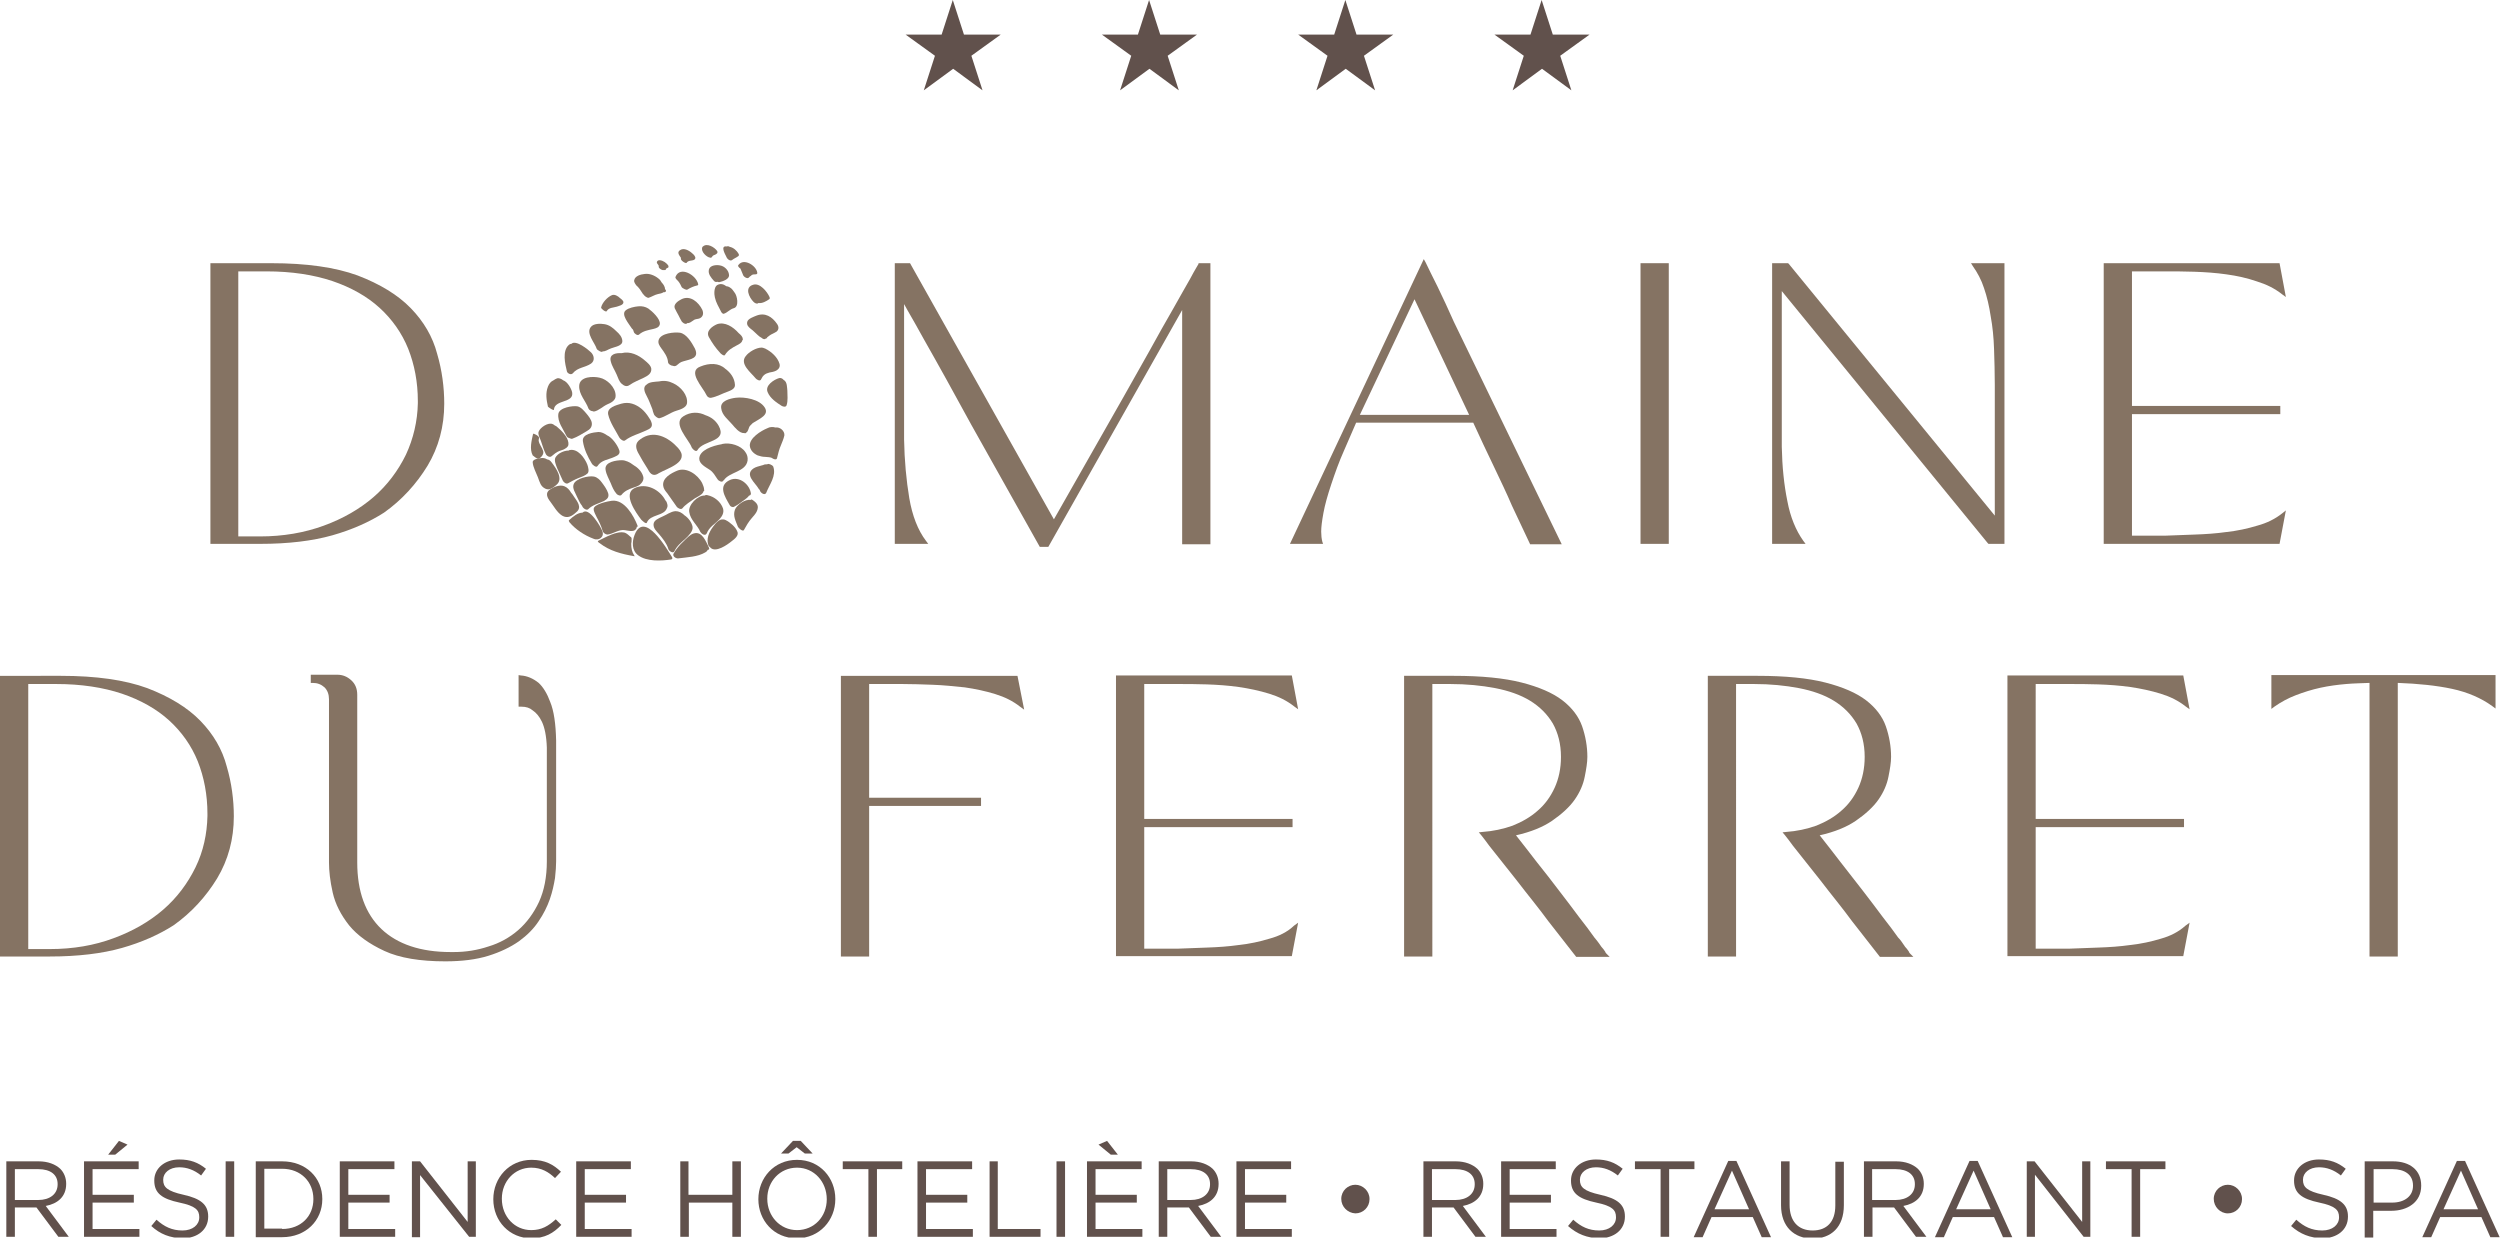 <svg xmlns="http://www.w3.org/2000/svg" xmlns:xlink="http://www.w3.org/1999/xlink" id="Calque_1" x="0px" y="0px" viewBox="0 0 672.5 332.9" style="enable-background:new 0 0 672.5 332.9;" xml:space="preserve"><style type="text/css">	.st0{fill:#61514C;}	.st1{fill:#857363;}</style><g>	<g>		<g>			<g>				<path class="st0" d="M269.2,9.3l-7.9,5.7l3,9.3l-7.9-5.8l-7.9,5.8l3-9.3l-7.9-5.7h9.7l3-9.3l3,9.3H269.2z"></path>			</g>			<g>				<path class="st0" d="M322,9.3l-7.9,5.7l3,9.3l-7.9-5.8l-7.9,5.8l3-9.3l-7.9-5.7h9.7l3-9.3l3,9.3H322z"></path>			</g>			<g>				<path class="st0" d="M374.8,9.3l-7.9,5.7l3,9.3l-7.9-5.8l-7.9,5.8l3-9.3l-7.9-5.7h9.7l3-9.3l3,9.3H374.8z"></path>			</g>			<g>				<path class="st0" d="M427.6,9.3l-7.9,5.7l3,9.3l-7.9-5.8l-7.9,5.8l3-9.3l-7.9-5.7h9.7l3-9.3l3,9.3H427.6z"></path>			</g>		</g>		<g>			<path class="st1" d="M199.1,72.2c0,0,0.1,0,0.1,0.1c0.2,0.6,0.5,1.1,0.7,1.7c0.1,0.4,1.2,1.2,1.6,0.6c0.1-0.1,0.2-0.2,0.3-0.3    c0.1,0,0.1,0,0.2-0.1c0.1-0.1,0.1-0.1,0.2-0.2c0.3-0.2,0.7-0.2,1-0.2c0.3,0,0.6-0.1,0.5-0.5c-0.3-1.9-3.6-3.9-5-2.1    C198.3,71.5,198.8,72,199.1,72.2z"></path>			<path class="st1" d="M195.4,69.1c0.2,0.6,1.1,1.3,1.6,0.8c0.5-0.4,1.1-0.6,1.6-1c0.2-0.1,0.2-0.4,0.1-0.6    c-0.5-0.9-1.4-1.7-2.4-1.9c-0.3-0.2-0.6-0.2-0.8-0.1C193.7,66,195,68.3,195.4,69.1C195.4,69.1,195.4,69.1,195.4,69.1z"></path>			<path class="st1" d="M191,69.3c0.3,0.1,0.4,0,0.6-0.3c0.2-0.3,0.5-0.4,0.8-0.5c0.4-0.2,0.8-0.5,0.5-1c-0.7-1-2.7-2.2-3.8-1.2    c0,0-0.1,0-0.1,0.1c0,0,0,0,0,0c0,0,0,0-0.1,0.1c0,0,0,0.1,0,0.1C188.5,67.7,190.1,69.2,191,69.3z"></path>			<path class="st1" d="M190.7,72.5c-0.3,1.2,0.6,2.2,1.3,3c0.3,0.4,0.7,0.4,1,0.3c0.2,0.1,0.4,0.1,0.5,0.1c0.9-0.2,2.8-0.8,2.6-2    c-0.1-1.2-1.2-2.3-2.4-2.5C192.8,71.2,191,71.3,190.7,72.5z"></path>			<path class="st1" d="M194.7,84.4c1-0.3,1.6-1.2,2.7-1.5c1.5-0.4,0.9-3.4,0.2-4.2c-0.4-0.5-0.6-1-1.3-1.4    c-0.3-0.2-0.6-0.3-0.9-0.3c-0.8-0.6-1.6-0.8-2.5-0.3c-0.9,0.6-0.8,2.5-0.6,3.3c0.3,1.4,1,2.5,1.6,3.7    C194,84,194.4,84.5,194.7,84.4z"></path>			<path class="st1" d="M183.2,69.5C183.2,69.5,183.1,69.6,183.2,69.5c-0.3,0.5,1.3,1.5,1.5,1.2c0.4-0.7,1.4-0.5,2-0.8    c0.7-0.4,0.2-1.1-0.2-1.5c-0.7-0.7-2.1-1.7-3.2-1.3c-1.4,0.6-0.7,1.4-0.1,2.3C183.1,69.4,183.1,69.5,183.2,69.5z"></path>			<path class="st1" d="M202.6,76.6c-2.4,0.7-1.1,3.4,0.1,4.6c0.3,0.3,0.8,0.6,1.2,0.4c0.1,0,0.1-0.1,0.1-0.1c1,0.2,2.2-0.5,2.9-1    c0.2-0.1,0.2-0.3,0.1-0.6C206.4,78.5,204.4,76,202.6,76.6z"></path>			<path class="st1" d="M178.6,72.6c0.2,0.1,0.4,0.1,0.5-0.1c0.1-0.3,0.3-0.4,0.6-0.5c0.2-0.1,0.1-0.4,0.1-0.5    c-0.5-0.8-1.4-1.4-2.3-1.5c-0.4,0-0.7,0.1-0.8,0.5c-0.1,0.4,0.5,0.7,0.5,1.1C177,72.2,178.4,72.9,178.6,72.6z"></path>			<path class="st1" d="M183.3,77.1c0.1,0.3,0.5,0.5,0.9,0.7c0.3,0.1,0.5,0.2,0.7,0.1c0.8-0.5,1.7-0.9,2.6-1.1    c0.2,0,0.4-0.2,0.3-0.4c-0.5-2.4-4.9-5-6.1-1.9c-0.1,0.2,0.2,0.6,0.3,0.7C182.6,75.7,183,76.4,183.3,77.1z"></path>			<path class="st1" d="M172.9,79c0,0.1,0.1,0.2,0.2,0.2c0.2,0.4,1,1,1.4,0.9c0.9-0.3,1.6-0.8,2.5-1c0.5-0.1,1.1-0.2,1.5-0.5    c0.6,0.1,0.9-0.4,0.4-0.8c0-0.6-0.4-1.3-0.9-1.8c-0.2-0.4-0.5-0.8-0.9-1.1c-1-0.8-2.4-1.4-3.7-1.2c-1,0.1-2.6,0.5-2.8,1.7    c-0.1,0.5,0.3,1,0.6,1.4C171.9,77.4,172.4,78.2,172.9,79z"></path>			<path class="st1" d="M182.5,84.8c0.3,0.6,0.6,1.2,0.9,1.7c0.3,0.3,0.7,0.7,1.2,0.6c0.1,0,0.2-0.1,0.3-0.2c0,0,0,0,0,0    c0.6,0.1,1.1-0.4,1.6-0.7c0.6-0.5,1.2-0.3,1.8-0.6c0.9-0.5,1-1.4,0.6-2.3c-1-2-3.2-4-5.6-2.8c-0.8,0.4-2.2,1.3-1.8,2.4    C181.8,83.6,182.2,84.2,182.5,84.8z"></path>			<path class="st1" d="M203.5,84.9c-0.7,0.3-2.3,0.8-2.5,1.7c-0.2,0.9,0.4,1.4,1,1.9c0.6,0.4,1.1,1,1.8,1.6    c0.3,0.3,0.7,0.6,1.1,0.8c0.3,0.3,0.7,0.4,0.9,0.3c0.1-0.1,0.2-0.1,0.3-0.2c0.1,0,0.2,0,0.2,0c0.1,0,0.1-0.1,0-0.2    c0.5-0.4,1-0.8,1.5-1c0.4-0.2,0.8-0.4,1.1-0.6c0.7-0.6,0.6-1.4,0.1-2.1C207.7,85.2,205.8,84,203.5,84.9z"></path>			<path class="st1" d="M205.9,93.8c-0.1-0.1-0.2-0.1-0.3-0.1c-0.2-0.1-0.4-0.2-0.7-0.2c-1.5,0-3.5,1.2-4.3,2.3    c-1.7,2.1,1.4,4.4,2.6,5.9c0.2,0.3,1.2,1,1.5,0.4c0.5-1.1,1.1-1.6,2.3-1.9c0.6-0.1,1.2-0.2,1.8-0.5c0.7-0.4,1.1-1,0.9-1.8    C209.2,96.1,207.5,94.6,205.9,93.8z"></path>			<path class="st1" d="M190.7,90.7c0.9,1.6,1.8,2.9,3,4.2c0.1,0.2,1.1,1,1.3,0.6c0.8-1.3,1.9-1.9,3.2-2.6c0.6-0.3,1.4-0.7,1.5-1.4    c0.1,0,0.2-0.1,0.1-0.2c0,0,0,0,0-0.1c0-0.6-0.5-1.1-1.1-1.6c-1.5-1.7-3.7-3.1-5.8-2.4C191.5,87.8,189.8,89.1,190.7,90.7z"></path>			<path class="st1" d="M182.9,89.5c-1.5-0.2-5.1,0.1-5.7,1.9c-0.3,0.9,0.2,1.6,0.7,2.3c0.8,1.1,1.7,2.3,1.8,3.7c0,0.5,0.8,1,1.3,1    c0.1,0,0.2,0.1,0.4,0.1c0.2,0,0.5-0.1,0.6-0.2c0.6-0.5,1-0.9,1.8-1.1c2-0.6,4.4-0.8,3.1-3.5C186.1,92.2,184.7,89.8,182.9,89.5z"></path>			<path class="st1" d="M170.5,89.3c0.1,0.4,1,1.1,1.4,0.7c1.1-1,2.5-1.2,3.8-1.5c0.8-0.2,1.6-0.4,1.8-1.3c0.2-1.4-2.1-3.5-3.1-4.2    c-0.8-0.5-1.7-0.7-2.7-0.6c-1,0.1-2.6,0.4-3.4,1.1c-1.3,1.1,0.8,3.5,1.7,4.9C170.3,88.6,170.4,88.9,170.5,89.3z"></path>			<path class="st1" d="M163.2,83.7c0.6-1,1.7-0.9,2.7-1.2c0.5-0.2,1.8-0.4,1.8-1.2c0,0,0,0,0,0c0,0,0,0,0,0c0-0.4-0.5-0.8-0.9-1.1    c-0.6-0.6-1.5-1.1-2.2-0.8c-1.2,0.5-2.6,2-2.9,3.3C161.6,83,163,84.1,163.2,83.7z"></path>			<path class="st1" d="M162.1,94.5c0.8,0.1,1.4-0.5,2.3-0.8c0.9-0.4,3.2-0.6,3-2.1c-0.1-1-0.8-1.8-1.6-2.5    c-0.9-0.9-1.9-1.7-3.2-1.9c-1.1-0.2-3-0.2-3.7,0.8c-1.3,1.7,1.1,4.2,1.6,5.8C160.6,94.2,162.1,95,162.1,94.5z"></path>			<path class="st1" d="M210.8,102.2C210.8,102.2,210.7,102.2,210.8,102.2c-0.3-0.4-0.8-0.6-1.2-0.5c-1.4,0.4-3.9,2-3.1,3.8    c0.7,1.7,2.4,2.8,3.8,3.7c0.4,0.2,1.1,0.4,1.3-0.2c0.4-1.2,0.2-2.7,0.2-3.9C211.7,104.3,211.8,102.7,210.8,102.2z"></path>			<path class="st1" d="M202.5,113.8c1.9-1.2,4.5-2.2,3.2-4.2c-1.4-2.2-5.4-2.9-7.8-2.6c-1.5,0.2-4.2,0.8-3.9,2.8    c0.2,1.9,1.9,3.1,3,4.4c0.6,0.7,1.9,2.4,3.2,2.3c0.3,0.1,0.5,0,0.5-0.1c0.7-0.4,0.6-1.4,1.1-1.9    C202.1,114.2,202.3,114,202.5,113.8z"></path>			<path class="st1" d="M190,106.2c0.2,0.5,0.7,0.9,1.3,0.8c1.6-0.3,3.1-1.2,4.6-1.7c0.8-0.3,1.9-0.8,1.8-1.8    c-0.1-1.8-1.2-3.3-2.6-4.3c-1.7-1.6-4.3-1.6-6.7-0.6C184.8,99.9,189.1,104.2,190,106.2z"></path>			<path class="st1" d="M173.5,97c-1.7-1.5-4-2.6-6.3-2c-1.6-0.1-3.4,0.3-2.9,2.2c0.3,1.3,1.1,2.4,1.6,3.6c0.4,0.9,0.6,1.8,1.4,2.5    c0.6,0.5,1.3,0.8,2,0.3c1.3-0.9,2.5-1.3,3.9-2c1-0.5,2.1-1.1,2-2.4C175.1,98.3,174.1,97.5,173.5,97z"></path>			<path class="st1" d="M154.1,100.4c1.3-1.6,3.3-1.5,4.9-2.6c1.1-0.8,0.8-2.2,0-3c-0.7-0.7-4.1-3.5-5.3-2.3c-0.3,0-0.5,0.1-0.7,0.3    c-1.8,1.6-1,5.1-0.5,7.1C152.6,100.4,153.6,101,154.1,100.4z"></path>			<path class="st1" d="M208.6,115c-0.7-0.2-1.5-0.2-2.2,0.2c-1.7,0.7-4.8,2.6-4.7,4.7c0.1,1.2,1,2.1,2.1,2.6c0.6,0.2,1.3,0.4,2,0.4    c0.6,0.1,1.5,0,2,0.4c0.3,0.2,1,0.5,1.2,0c0.3-1.2,0.6-2.5,1.1-3.6c0.3-0.8,0.7-1.6,0.9-2.6C211.1,115.9,209.8,114.8,208.6,115z"></path>			<path class="st1" d="M206.4,124.9c0,0-0.1,0-0.1,0c-0.3,0-0.7,0-1,0.2c-0.1,0-0.3,0.1-0.4,0.1c-0.7,0.2-1.6,0.4-2.2,0.8    c-2.5,1.7,0.5,3.9,1.4,5.5c0,0.1,0.1,0.1,0.2,0.2c0,0.1,0.1,0.1,0.1,0.2c0.1,0.6,1.3,1.5,1.7,0.7c0.9-2.3,2.8-4.6,1.9-7.1    C207.7,125,206.6,124.6,206.4,124.9z"></path>			<path class="st1" d="M194.4,119.4c-0.1,0-0.2,0.1-0.3,0.1c-2.4,0.4-6,1.6-6,3.9c0,1.4,1.8,2.3,2.7,2.9c1.1,0.7,1.5,1.6,2.2,2.6    c0.2,0.3,0.5,0.5,0.8,0.6c0.2,0.1,0.5,0.1,0.7-0.1c0,0,0,0,0-0.1c0.1,0,0.1-0.1,0.2-0.1c1.5-2.3,5.9-2.2,6.4-5.3    c0.1-0.9-0.1-1.6-0.6-2.3C199.3,119.8,196.4,119,194.4,119.4z"></path>			<path class="st1" d="M187.6,121.1c1.6-2.8,8.2-2.1,5.7-6.6c-0.8-1.4-2-2.3-3.5-2.8c-1.8-0.9-4-1-6,0.3c-3,1.9,1.5,6.3,2.2,8.2    C186.1,120.6,187.2,121.8,187.6,121.1z"></path>			<path class="st1" d="M174,106.6c0.6,1.1,1,2.3,1.5,3.5c0.1,0.4,0.2,0.9,0.4,1.3c0.1,0.4,1,1.2,1.5,1.1c1.6-0.4,2.9-1.5,4.5-2    c1-0.3,2.7-0.8,2.9-2c0.3-2.2-1.7-4.5-3.7-5.4c-1.2-0.6-2.4-0.8-3.8-0.5c-1,0.1-2.6,0.1-3.3,0.8    C172.8,104.1,173.4,105.5,174,106.6z"></path>			<path class="st1" d="M161.3,101.6c-1.7-0.4-5.4-0.4-5.5,2.2c-0.1,2.3,1.8,4.1,2.5,6.1c0.2,0.4,0.7,0.7,1.1,0.7    c0.2,0.1,0.3,0.1,0.4,0.1c1.2-0.2,2.4-1.4,3.5-1.9c1-0.4,2.4-1.1,2.3-2.4C165.6,104.2,163.3,102,161.3,101.6z"></path>			<path class="st1" d="M149,110.2c0.2-2.8,5.5-1.7,4.9-4.7c-0.2-0.9-1.2-2.8-2.4-3.2c-0.5-0.4-1.2-0.7-1.7-0.5    c-0.3,0.1-0.6,0.3-0.9,0.5c-0.7,0.3-1.2,0.9-1.5,1.7c-0.7,1.8-0.4,3.6,0,5.4C147.6,109.6,149,110.6,149,110.2z"></path>			<path class="st1" d="M150.2,111.3c-0.3,2.2,1.3,4.1,2.2,6c0.1,0.3,0.5,0.5,0.9,0.6c0.2,0.1,0.4,0.2,0.7,0.1    c1.4-0.5,2.6-1.3,3.8-2c0.9-0.5,1.5-1.1,1.4-2.2c-0.1-0.9-0.9-1.9-1.5-2.6c-0.6-0.7-1.4-1.7-2.4-1.9    C154.1,109.1,150.5,109.6,150.2,111.3z"></path>			<path class="st1" d="M168.1,118.5c1.7-1.3,3.8-1.8,5.7-2.7c1.2-0.5,1.9-1,1.4-2.3c-0.1-0.3-0.3-0.7-0.6-1.1c-0.6-1-1.4-1.9-2-2.4    c-1.6-1.3-3.4-2-5.5-1.4c-1.3,0.4-3.9,1-3.5,2.9c0.5,2.2,2,4.3,3,6.2C166.8,118.1,167.7,118.8,168.1,118.5z"></path>			<path class="st1" d="M174.6,126.8c0.7,1.1,1.6,1.2,2.6,0.5c2.4-1.4,8.6-3,5.2-6.8c-2.6-2.9-6.6-5-10.2-2.3    c-1.3,0.9-1.3,2.1-0.6,3.5c0.8,1.5,1.7,3,2.6,4.4C174.4,126.4,174.5,126.6,174.6,126.8z"></path>			<path class="st1" d="M183.6,136.7c0.7-0.9,2.1-1.8,3.4-2.7c0,0,0,0,0,0c0.6-0.4,1.7-0.8,2.1-1.5c0.1-0.1,0.1-0.2,0.1-0.3    c0.2-0.1,0.3-0.2,0.2-0.5c0-0.6-0.3-1.2-0.5-1.7c0,0,0,0,0,0c-1.2-2.4-4.3-4.4-6.7-3.4c-1.7,0.7-4.1,2-3.8,4.1    c0.1,0.8,0.6,1.4,1.1,2c0.9,1.2,1.7,2.5,2.6,3.7C182.4,136.7,183.2,137.2,183.6,136.7z"></path>			<path class="st1" d="M197.5,136.3c1-0.5,1.9-1.2,2.7-1.8c0.4-0.3,1-0.7,1.3-1.2c0,0,0,0,0.1,0c0.2,0,0.4-0.3,0.4-0.5    c-0.3-2.5-3.1-4.8-5.6-3.7c-3.4,1.5-1.4,4.5-0.1,6.8C196.4,136.2,197.1,136.6,197.5,136.3z"></path>			<path class="st1" d="M202.6,134.6c-0.4-0.3-0.6-0.3-0.7-0.1c-1.4-0.3-3.7,1.3-4.2,2.6c-0.6,1.7,0.2,3,0.8,4.6    c0.1,0.3,1.3,1.4,1.6,0.9c0.6-1.1,1.3-2.3,2.1-3.2c0.5-0.6,1.1-1.2,1.4-1.9C204.2,136.1,203.7,135.4,202.6,134.6z"></path>			<path class="st1" d="M190.1,143.5c0.7-1.8,2.2-2.5,3.5-3.9c0.7-0.8,1.2-1.7,0.9-2.8c-0.6-1.8-2.3-3.2-4.2-3.6    c-0.4-0.1-0.6,0-0.7,0.1c-1.9-0.1-4.5,2.5-4.2,4.4c0.3,2.2,2.2,3.5,3,5.4C188.7,143.6,189.7,144.3,190.1,143.5z"></path>			<path class="st1" d="M195.2,139.9c-1.5-0.7-2.6,0.7-3.4,1.8c-1.1,1.5-1.9,3.3-1.2,5.1c0.1,0.1,0.3,0.3,0.5,0.5    c1.4,1.5,4.6-0.8,5.7-1.7c0.8-0.6,2.1-1.6,1.5-2.7C197.9,141.8,196.4,140.5,195.2,139.9z"></path>			<path class="st1" d="M186.6,143.5c-1,0.3-2,1.4-2.7,2.1c-1.1,1-2,2.1-2.7,3.3c-0.4,0.7,0.6,1.4,1.3,1.3c2.3-0.3,5.2-0.4,7.2-1.6    c0.4-0.2,0.6-0.5,0.7-0.7c0.3,0,0.5-0.2,0.3-0.6C189.9,145.7,188.9,142.8,186.6,143.5z"></path>			<path class="st1" d="M184.5,144.8c0.7-0.7,2-1.9,1.8-3.1c-0.2-1.1-1.1-2.4-2.2-3.1c-0.7-0.7-1.5-1.1-2.4-1.1    c-1.3,0.1-2.4,1-3.6,1.5c-0.8,0.4-2.3,0.9-2.3,2.1c0,1.1,0.8,1.8,1.5,2.6c1,1.2,2,2.4,2.5,4c0.1,0.5,1.3,1.3,1.6,0.6    C182.1,146.8,183.3,145.9,184.5,144.8z"></path>			<path class="st1" d="M170.7,143.9c-0.7,1.8-0.8,4.2,1,5.5c2.3,1.7,6.2,1.5,8.8,1.1c0.2,0,0.2-0.1,0.3-0.2c0.1,0,0.1-0.2,0-0.4    C179.3,147.5,173.3,137.2,170.7,143.9z"></path>			<path class="st1" d="M169.8,146.4c0-0.1,0-0.2,0-0.2c0.1-0.3,0.1-0.7,0.1-1c0-0.1,0-0.3,0-0.4c0-0.1-0.1-0.3-0.3-0.4c0,0,0,0,0,0    c-0.4-0.4-1-0.9-1.5-1.1c-2.2-0.6-5.3,1.3-7.2,2.2c-0.3,0.1,0.3,0.6,0.4,0.6c2.7,2.1,5.8,2.9,9.2,3.5c0,0,0,0,0,0    c0.2,0.1,0.3,0,0.1-0.2C170,148.5,169.8,147.4,169.8,146.4z"></path>			<path class="st1" d="M174,140.6c0.9-2.3,4.6-1.7,5.4-3.9c0.2-0.4,0.2-0.7,0.1-1.1c0,0,0,0,0,0c0,0,0,0,0,0    c-0.1-0.4-0.2-0.7-0.5-1c-1.5-2.9-5.2-4.8-8.3-3.3c-3.3,1.6,0.5,6.8,1.8,8.5C172.7,140,173.8,141.1,174,140.6z"></path>			<path class="st1" d="M165.9,132.9c0.3,0.3,1,0.6,1.3,0.2c0.8-1,1.9-1.5,3.1-1.9c0.6-0.2,1.3-0.4,1.8-0.8c0.7-0.6,1.2-1.4,0.9-2.3    c-0.4-1.3-1.4-2.3-2.6-3c-1-0.8-2.2-1.3-3.1-1.3c-1.4,0-4.8,0.4-4.4,2.6c0.2,1.3,0.9,2.4,1.4,3.6    C164.7,131,165.1,132,165.9,132.9z"></path>			<path class="st1" d="M161,116.2c-1.3,0.1-4.5,0.5-4.2,2.5c0.3,2.1,1.3,4.2,2.4,6c0.1,0.3,1.2,1.2,1.5,0.7    c1.1-1.7,2.9-1.7,4.6-2.5c1-0.4,1.7-0.9,1.2-2c-0.4-1.1-1.8-3.2-3.2-3.8C162.6,116.6,161.8,116.2,161,116.2z"></path>			<path class="st1" d="M146.8,122.1c0.2,0.5,1.1,1.1,1.6,0.6c0.6-0.5,1.3-1.1,2.1-1.4c0.5-0.2,1.1-0.3,1.5-0.6    c0.7-0.4,1-0.8,0.9-1.6c-0.2-1.7-2-3.4-3.2-4.4c-0.1-0.1-0.3-0.2-0.4-0.2c-0.2-0.2-0.4-0.3-0.6-0.4c-1.2-0.6-3.4,0.9-3.8,2    c-0.3,0.7,0.4,1.9,0.6,2.5C145.9,119.7,146.2,120.9,146.8,122.1z"></path>			<path class="st1" d="M144.9,123.4c0.7-0.3,1.5-1.3,1.2-2.1c-0.3-1-1.1-1.8-1.2-2.8c0,0,0-0.1,0-0.1c0-0.2,0.1-0.4,0.1-0.6    c0.1-0.5-1.5-1.3-1.6-1.1c-0.4,1.8-1,4.1-0.1,5.8C143.6,122.7,144.4,123.5,144.9,123.4z"></path>			<path class="st1" d="M149.4,123.1c-0.4,0.8,0.2,2.1,0.5,2.9c0.5,1.1,1,2.2,1.5,3.3c0.2,0.4,0.9,1,1.4,0.7c0.9-0.5,1.8-1,2.8-1.4    c0.8-0.3,1.7-0.6,2.4-1.2c0.6-0.5,0.2-1.8,0-2.4c-0.7-1.8-2.6-4.5-4.9-3.9c0,0-0.1,0-0.1,0.1C151.6,121.2,150,122,149.4,123.1z"></path>			<path class="st1" d="M156.6,136.1C156.6,136.1,156.6,136.2,156.6,136.1c0.1,0.5,1.1,1.3,1.6,0.9c1.2-1.2,2.7-1.5,4.2-2.2    c0.9-0.5,1.5-1,1.2-2.1c-0.3-1-1.1-2.1-1.7-2.9c-0.5-0.7-1.2-1.4-2.1-1.6c-1.4-0.3-5,0.5-5.5,2.1c-0.4,1.1,0.5,2.3,0.9,3.3    C155.6,134.4,156,135.4,156.6,136.1z"></path>			<path class="st1" d="M162.1,142.8c0.1,0.5,0.8,1,1.3,1c1.6-0.2,3-1.4,4.6-1.2c0.8,0.1,2.4,0.6,3-0.2c0.2-0.2,0.3-0.5,0.3-0.7    c0.2,0,0.3,0,0.2-0.3c-1-2.6-3.5-7.1-6.9-6.7c-0.9,0.1-4.9,0.9-4.9,2.2c0,0.8,0.5,1.5,0.8,2.2    C161.1,140.2,161.7,141.4,162.1,142.8z"></path>			<path class="st1" d="M162,142.8c-0.4-1.1-3.6-6.6-5.3-4.9c0,0,0,0,0,0c-1.3,0-2.6,1.1-3.6,2c-0.2,0.1,0,0.5,0.1,0.6    c1.6,1.9,4,3.5,6.4,4.4C161.1,145.6,162.7,144.4,162,142.8z"></path>			<path class="st1" d="M154.4,133.6c-0.2-0.4-0.5-0.7-0.8-1.1c-0.4-0.7-1-1.4-1.8-1.7c-1.2-0.5-2.9,0.2-3.9,0.9    c-1.3,0.9-0.7,2.2,0.1,3.2c1,1.3,1.8,2.9,3.2,3.8c1.5,0.9,2.7,0.1,3.8-0.9C156.7,136.5,155.2,134.8,154.4,133.6z"></path>			<path class="st1" d="M149.6,130.5c2.1-1.6,0-4.5-1.2-6.1c-0.3-0.4-0.6-0.7-1.1-0.8c0,0,0,0-0.1,0c-0.4-0.3-0.9-0.4-1.4-0.4    c-0.6,0.1-2.6,0.2-2.5,1.2c0.1,1.3,0.9,2.7,1.4,4c0.5,1.3,0.7,2.5,2.1,3.1C147.9,132,149,131,149.6,130.5z"></path>			<path class="st1" d="M110.5,82.9c-3.5-3.6-8.3-6.5-14.3-8.8c-6-2.2-13.8-3.3-23.2-3.3H56.6v75.5H70c7.6,0,14.1-0.8,19.4-2.3    c5.3-1.5,10-3.6,13.9-6.1c4.8-3.4,8.7-7.7,11.7-12.6c3-5,4.5-10.6,4.5-16.7c0-4.4-0.6-9-1.9-13.4C116.4,90.6,114,86.5,110.5,82.9    z M64.2,73h7.5c6.7,0,12.6,0.9,17.7,2.6c5,1.7,9.3,4.1,12.7,7.2c3.4,3.1,6,6.8,7.7,11c1.7,4.3,2.6,9,2.6,14.1v0.6    c-0.1,4.8-1.2,9.5-3.2,13.8c-2.1,4.3-5,8.2-8.7,11.4c-3.7,3.2-8.2,5.8-13.4,7.7c-5.2,1.9-10.9,2.9-17.2,2.9h-5.8V73z"></path>			<path class="st1" d="M322.4,71c-0.2,0.4-1,1.6-2.2,3.9c-1.3,2.2-2.8,5-4.7,8.3c-1.9,3.3-4,7-6.3,11.2c-2.3,4.1-4.7,8.3-7.1,12.6    l-18.6,32.7l-38.7-68.9h-4.1v75.5h9l-0.6-0.8c-2.2-2.9-3.7-6.8-4.5-11.5c-0.8-4.8-1.3-10.1-1.4-15.8V81.8c0.3,0.5,0.6,1.1,1,1.8    c1.2,2,2.6,4.6,4.4,7.8c1.8,3.2,3.8,6.7,6,10.7c2.2,4,4.4,8,6.7,12.2l18.4,32.8h2.3l36-63.7v63h7.6V70.8h-3.2L322.4,71z"></path>			<path class="st1" d="M386.7,77.1c-1.4-2.7-2.4-4.9-3.2-6.5l-0.5-0.9l-36,76.6h8.9l-0.2-0.6c-0.2-0.8-0.3-1.7-0.3-2.7    c0-1.2,0.2-2.8,0.6-5c0.4-2.2,1.1-4.7,2.1-7.7c1-3,2.1-6.1,3.4-9c1.2-2.8,2.3-5.3,3.3-7.6h31.5c1.8,4,3.7,7.9,5.5,11.7    c1.8,3.8,3.5,7.3,4.9,10.6l4.9,10.4h8.5l-29-59.8C389.6,83.2,388.1,80,386.7,77.1z M395.2,111.6h-29.4l14.7-31.1L395.2,111.6z"></path>			<rect x="441.3" y="70.8" class="st1" width="7.6" height="75.5"></rect>			<path class="st1" d="M530.7,71.6c1.2,1.7,2.3,3.7,3,5.9c0.8,2.3,1.4,4.9,1.8,7.6c0.5,2.7,0.8,5.7,0.9,8.8    c0.1,3.1,0.2,6.4,0.2,9.7v35.1L481.2,71l-0.2-0.2h-4.3v75.5h9l-0.6-0.8c-2-2.8-3.5-6.4-4.3-10.7c-0.9-4.4-1.4-9.3-1.5-14.6V78.3    l55.4,67.8l0.2,0.2h4.3V70.8h-9L530.7,71.6z"></path>			<path class="st1" d="M613.9,138.1c-1.9,1.5-4.1,2.6-6.7,3.3c-2.6,0.8-5.4,1.4-8.2,1.7c-2.8,0.4-5.7,0.6-8.7,0.7    c-2.9,0.1-5.6,0.2-8,0.3h-8.8v-32.7h39.9v-2.2h-39.9V73h8.8c2.5,0,5.2,0,8,0.1c2.9,0.1,5.8,0.3,8.6,0.7c2.9,0.4,5.6,1,8.2,1.9    c2.6,0.8,4.8,1.9,6.7,3.4l1.1,0.8l-1.7-9.1h-47.3v75.5h47.3l1.7-9L613.9,138.1z"></path>		</g>		<g>			<path class="st1" d="M53.9,193.9c-3.5-3.6-8.3-6.5-14.3-8.8c-6-2.2-13.8-3.3-23.2-3.3H0v75.5h13.4c7.6,0,14.1-0.8,19.4-2.3    c5.3-1.5,10-3.6,13.9-6.1c4.8-3.4,8.7-7.7,11.7-12.6c3-5,4.5-10.6,4.5-16.7c0-4.4-0.6-9-1.9-13.4    C59.8,201.6,57.4,197.5,53.9,193.9z M13.4,255.3H7.6V184h7.5c6.7,0,12.6,0.9,17.7,2.6c5,1.7,9.3,4.1,12.7,7.2    c3.4,3.1,6,6.8,7.7,11c1.7,4.3,2.6,9,2.6,14.1v0.6c-0.1,4.8-1.1,9.5-3.2,13.8c-2.1,4.3-5,8.2-8.7,11.4c-3.7,3.2-8.2,5.8-13.4,7.7    C25.4,254.3,19.7,255.3,13.4,255.3z"></path>			<path class="st1" d="M144.9,183.7c-1.5-1.2-3.1-1.9-4.8-2l-0.6-0.1v8.5h0.8c1.2,0,2.2,0.3,3,1c0.9,0.6,1.8,1.6,2.5,3.1    c0.7,1.5,1.2,3.8,1.3,6.9v30.6c0,4.2-0.7,7.8-2.1,10.9c-1.4,3-3.3,5.6-5.6,7.6c-2.3,2-5,3.5-8,4.4c-3,1-6.1,1.5-9.3,1.5h-0.9    c-8,0-14.3-2.1-18.6-6.2c-4.3-4.1-6.5-10.1-6.5-17.9v-45.1c0-1.6-0.5-2.9-1.6-3.9c-1.1-1-2.3-1.5-3.8-1.5h-7.1v2.2h0.5    c1.3,0,2.3,0.4,3.2,1.2c0.8,0.8,1.2,1.9,1.2,3.2v43.9c0,2.3,0.3,5,1,8.1c0.7,3.1,2.2,6,4.4,8.8c2.2,2.7,5.4,5,9.5,6.9    c4.1,1.9,9.6,2.8,16.4,2.8c4.5,0,8.4-0.5,11.6-1.5c3.2-1,5.9-2.3,8.2-3.9c2.2-1.6,4-3.4,5.3-5.4c1.3-1.9,2.3-3.9,3-5.9    c0.7-2,1.1-3.9,1.4-5.7c0.2-1.8,0.3-3.3,0.3-4.5v-32.5c-0.1-4.5-0.6-8-1.6-10.4C147.2,186.6,146.1,184.8,144.9,183.7z"></path>			<path class="st1" d="M226.2,181.8v75.5h7.6v-40.5h30.1v-2.2h-30.1V184h8.9c2.6,0,5.3,0.1,8.1,0.2c2.9,0.1,5.8,0.4,8.7,0.7    c2.8,0.4,5.6,1,8.2,1.8c2.6,0.8,4.8,1.9,6.7,3.4l1.1,0.8l-1.8-9.1H226.2z"></path>			<path class="st1" d="M341.5,252.5c-2.6,0.8-5.4,1.4-8.2,1.7c-2.8,0.4-5.7,0.6-8.7,0.7c-2.9,0.1-5.6,0.2-8,0.3h-8.8v-32.7h39.9    v-2.2h-39.9V184h8.8c2.5,0,5.2,0,8,0.1c2.9,0.1,5.8,0.3,8.6,0.7c2.8,0.4,5.6,1,8.2,1.8c2.6,0.8,4.8,1.9,6.7,3.4l1.1,0.8l-1.7-9.1    h-47.3v75.5h47.3l1.7-9l-1.1,0.8C346.3,250.7,344.1,251.8,341.5,252.5z"></path>			<path class="st1" d="M431.8,256l-0.5-0.7c-0.3-0.3-0.7-0.8-1-1.3c-0.4-0.6-0.9-1.2-1.4-1.8c-1.1-1.6-2.5-3.4-4.2-5.6    c-1.6-2.2-3.4-4.5-5.3-7c-1.9-2.5-3.9-5.1-6-7.7c-1.9-2.5-3.8-4.9-5.6-7.2c4-0.9,7.2-2.2,9.7-3.9c2.6-1.8,4.7-3.7,6.1-5.7    c1.4-2,2.3-4.1,2.7-6.2c0.4-2,0.7-3.8,0.7-5.3c0-2.8-0.5-5.6-1.4-8.2c-0.9-2.6-2.7-5-5.3-7c-2.6-2-6.3-3.6-11-4.8    c-4.7-1.2-10.8-1.8-18.2-1.8h-13.4v75.5h7.6V184h4.8c4.4,0,8.4,0.4,12.1,1.1c3.6,0.7,6.8,1.8,9.4,3.4c2.6,1.6,4.6,3.6,6.1,6.1    c1.4,2.5,2.2,5.5,2.2,9c0,3.1-0.6,5.9-1.7,8.3c-1.1,2.4-2.6,4.5-4.6,6.2c-1.9,1.7-4.2,3-6.7,4c-2.5,0.9-5.3,1.5-8.2,1.7l-0.9,0.1    l0.6,0.7c0.7,0.9,1.5,1.9,2.2,2.9l7.3,9.2c1.6,2.1,3.2,4.1,4.7,6c1.5,1.9,2.8,3.6,3.9,5.1l7.5,9.6h9l-0.9-0.9    C431.9,256.3,431.8,256.1,431.8,256z"></path>			<path class="st1" d="M513.5,256l-0.5-0.7c-0.3-0.3-0.7-0.8-1-1.3c-0.4-0.6-0.8-1.2-1.4-1.8c-1.1-1.6-2.5-3.4-4.2-5.6    c-1.6-2.2-3.4-4.5-5.3-7l-6-7.7c-1.9-2.5-3.8-4.9-5.6-7.2c4-0.9,7.2-2.2,9.7-3.9c2.6-1.8,4.7-3.7,6.1-5.7c1.4-2,2.3-4.1,2.7-6.2    c0.4-2,0.7-3.8,0.7-5.3c0-2.8-0.5-5.6-1.4-8.2c-0.9-2.6-2.7-5-5.3-7c-2.6-2-6.3-3.6-11-4.8c-4.7-1.2-10.8-1.8-18.2-1.8h-13.4    v75.5h7.6V184h4.8c4.4,0,8.4,0.4,12.1,1.1c3.6,0.7,6.8,1.8,9.4,3.4c2.6,1.6,4.6,3.6,6.1,6.1c1.4,2.5,2.2,5.5,2.2,9    c0,3.1-0.6,5.9-1.7,8.3c-1.1,2.4-2.6,4.5-4.6,6.2c-1.9,1.7-4.2,3-6.7,4c-2.5,0.9-5.3,1.5-8.2,1.7l-0.9,0.1l0.6,0.7    c0.7,0.9,1.5,1.9,2.2,2.9l7.3,9.2c1.6,2.1,3.2,4.1,4.7,6c1.5,1.9,2.8,3.6,3.9,5.1l7.5,9.6h9l-0.9-0.9    C513.6,256.3,513.5,256.1,513.5,256z"></path>			<path class="st1" d="M581.3,252.5c-2.6,0.8-5.4,1.4-8.2,1.7c-2.8,0.4-5.7,0.6-8.7,0.7c-2.9,0.1-5.6,0.2-8,0.3h-8.8v-32.7h39.9    v-2.2h-39.9V184h8.8c2.5,0,5.2,0,8,0.1c2.9,0.1,5.8,0.3,8.6,0.7c2.8,0.4,5.6,1,8.2,1.8c2.6,0.8,4.8,1.9,6.7,3.4l1.1,0.8l-1.7-9.1    H540v75.5h47.3l1.7-9l-1.1,0.8C586,250.7,583.8,251.8,581.3,252.5z"></path>			<path class="st1" d="M611,181.7v9l0.8-0.6c1.7-1.2,3.7-2.3,5.8-3.1c2.1-0.8,4.3-1.5,6.6-2c2.3-0.5,4.6-0.8,6.9-1    c2.2-0.2,4.3-0.2,6.3-0.3v73.6h7.6v-73.6c5.5,0.2,10.4,0.7,14.6,1.6c4.2,0.9,7.9,2.5,10.9,4.7l0.8,0.6v-9H611z"></path>		</g>	</g>	<g>		<path class="st0" d="M1.7,312.4h8.7c2.5,0,4.5,0.8,5.8,2c1,1,1.6,2.4,1.6,4v0.1c0,3.4-2.3,5.3-5.5,5.9l6.2,8.3h-2.8l-5.9-7.9H4   v7.9H1.7V312.4z M10.3,322.8c3.1,0,5.2-1.6,5.2-4.2v-0.1c0-2.5-1.9-4-5.2-4H4v8.3H10.3z"></path>		<path class="st0" d="M22.6,312.4h14.7v2.1H24.9v6.9H36v2.1H24.9v7.1h12.6v2.1H22.6V312.4z M32,306.9l2.3,1l-3.3,2.7h-1.9L32,306.9   z"></path>		<path class="st0" d="M40.7,329.8l1.4-1.7c2.1,1.9,4.2,2.9,7,2.9c2.7,0,4.5-1.5,4.5-3.5v-0.1c0-1.9-1-3-5.3-3.9   c-4.7-1-6.8-2.5-6.8-5.9v-0.1c0-3.2,2.8-5.6,6.7-5.6c3,0,5.1,0.8,7.2,2.5l-1.3,1.8c-1.9-1.5-3.8-2.2-5.9-2.2   c-2.6,0-4.3,1.5-4.3,3.3v0.1c0,1.9,1,3,5.5,4c4.5,1,6.6,2.6,6.6,5.8v0.1c0,3.5-2.9,5.8-6.9,5.8C45.7,333,43.1,332,40.7,329.8z"></path>		<path class="st0" d="M60.7,312.4H63v20.3h-2.3V312.4z"></path>		<path class="st0" d="M68.8,312.4h7.1c6.4,0,10.8,4.4,10.8,10.1v0.1c0,5.7-4.4,10.2-10.8,10.2h-7.1V312.4z M75.9,330.6   c5.1,0,8.4-3.5,8.4-8v-0.1c0-4.5-3.3-8.1-8.4-8.1h-4.8v16.1H75.9z"></path>		<path class="st0" d="M91.4,312.4h14.7v2.1H93.7v6.9h11.1v2.1H93.7v7.1h12.6v2.1H91.4V312.4z"></path>		<path class="st0" d="M110.8,312.4h2.2l12.8,16.3v-16.3h2.2v20.3h-1.8L113,316.1v16.7h-2.2V312.4z"></path>		<path class="st0" d="M132.7,322.6L132.7,322.6c0-5.8,4.3-10.6,10.3-10.6c3.7,0,5.9,1.3,7.9,3.2l-1.6,1.7c-1.7-1.6-3.6-2.8-6.4-2.8   c-4.5,0-7.9,3.7-7.9,8.3v0.1c0,4.7,3.4,8.4,7.9,8.4c2.8,0,4.6-1.1,6.6-2.9l1.5,1.5c-2.1,2.2-4.4,3.6-8.1,3.6   C137.1,333.1,132.7,328.5,132.7,322.6z"></path>		<path class="st0" d="M155,312.4h14.7v2.1h-12.4v6.9h11.1v2.1h-11.1v7.1h12.6v2.1H155V312.4z"></path>		<path class="st0" d="M182.9,312.4h2.3v9H197v-9h2.3v20.3H197v-9.2h-11.7v9.2h-2.3V312.4z"></path>		<path class="st0" d="M204,322.6L204,322.6c0-5.7,4.2-10.6,10.4-10.6c6.2,0,10.3,4.9,10.3,10.5v0.1c0,5.6-4.2,10.5-10.4,10.5   C208.1,333.1,204,328.2,204,322.6z M222.4,322.6L222.4,322.6c0-4.7-3.4-8.5-8-8.5s-8,3.7-8,8.3v0.1c0,4.6,3.4,8.4,8,8.4   S222.4,327.3,222.4,322.6z M213.3,306.9h2.1l3.2,3.4h-2.1l-2.2-1.7l-2.2,1.7h-2L213.3,306.9z"></path>		<path class="st0" d="M233.5,314.5h-6.8v-2.1h16v2.1h-6.8v18.2h-2.3V314.5z"></path>		<path class="st0" d="M246.8,312.4h14.7v2.1h-12.4v6.9h11.1v2.1h-11.1v7.1h12.6v2.1h-14.9V312.4z"></path>		<path class="st0" d="M266.1,312.4h2.3v18.2h11.5v2.1h-13.7V312.4z"></path>		<path class="st0" d="M284.2,312.4h2.3v20.3h-2.3V312.4z"></path>		<path class="st0" d="M292.4,312.4h14.7v2.1h-12.4v6.9h11.1v2.1h-11.1v7.1h12.6v2.1h-14.9V312.4z M300.7,310.6h-1.9l-3.3-2.7l2.3-1   L300.7,310.6z"></path>		<path class="st0" d="M311.7,312.4h8.7c2.5,0,4.5,0.8,5.8,2c1,1,1.6,2.4,1.6,4v0.1c0,3.4-2.3,5.3-5.5,5.9l6.2,8.3h-2.8l-5.9-7.9   H314v7.9h-2.3V312.4z M320.3,322.8c3.1,0,5.2-1.6,5.2-4.2v-0.1c0-2.5-1.9-4-5.2-4H314v8.3H320.3z"></path>		<path class="st0" d="M332.6,312.4h14.7v2.1h-12.4v6.9H346v2.1h-11.1v7.1h12.6v2.1h-14.9V312.4z"></path>		<path class="st0" d="M360.8,322.5L360.8,322.5c0-2.2,1.8-3.8,3.8-3.8c2,0,3.8,1.7,3.8,3.8v0.1c0,2.1-1.7,3.8-3.8,3.8   C362.5,326.3,360.8,324.6,360.8,322.5z"></path>		<path class="st0" d="M382.9,312.4h8.7c2.5,0,4.5,0.8,5.8,2c1,1,1.6,2.4,1.6,4v0.1c0,3.4-2.3,5.3-5.5,5.9l6.2,8.3h-2.8l-5.9-7.9   h-5.8v7.9h-2.3V312.4z M391.5,322.8c3.1,0,5.2-1.6,5.2-4.2v-0.1c0-2.5-1.9-4-5.2-4h-6.3v8.3H391.5z"></path>		<path class="st0" d="M403.8,312.4h14.7v2.1h-12.4v6.9h11.1v2.1h-11.1v7.1h12.6v2.1h-14.9V312.4z"></path>		<path class="st0" d="M421.8,329.8l1.4-1.7c2.1,1.9,4.2,2.9,7,2.9c2.7,0,4.5-1.5,4.5-3.5v-0.1c0-1.9-1-3-5.3-3.9   c-4.7-1-6.8-2.5-6.8-5.9v-0.1c0-3.2,2.8-5.6,6.7-5.6c3,0,5.1,0.8,7.2,2.5l-1.3,1.8c-1.9-1.5-3.8-2.2-5.9-2.2   c-2.6,0-4.3,1.5-4.3,3.3v0.1c0,1.9,1,3,5.5,4c4.5,1,6.6,2.6,6.6,5.8v0.1c0,3.5-2.9,5.8-6.9,5.8C426.9,333,424.3,332,421.8,329.8z"></path>		<path class="st0" d="M446.6,314.5h-6.8v-2.1h16v2.1h-6.8v18.2h-2.3V314.5z"></path>		<path class="st0" d="M464.9,312.3h2.2l9.3,20.5h-2.5l-2.4-5.4h-11.1l-2.4,5.4h-2.4L464.9,312.3z M470.5,325.3l-4.6-10.4l-4.7,10.4   H470.5z"></path>		<path class="st0" d="M479.1,324.2v-11.8h2.3v11.7c0,4.4,2.3,6.9,6.2,6.9c3.8,0,6.1-2.3,6.1-6.7v-11.8h2.3v11.7c0,5.9-3.4,9-8.5,9   C482.6,333.1,479.1,330,479.1,324.2z"></path>		<path class="st0" d="M501.4,312.4h8.7c2.5,0,4.5,0.8,5.8,2c1,1,1.6,2.4,1.6,4v0.1c0,3.4-2.3,5.3-5.5,5.9l6.2,8.3h-2.8l-5.9-7.9   h-5.8v7.9h-2.3V312.4z M509.9,322.8c3.1,0,5.2-1.6,5.2-4.2v-0.1c0-2.5-1.9-4-5.2-4h-6.3v8.3H509.9z"></path>		<path class="st0" d="M529.8,312.3h2.2l9.3,20.5h-2.5l-2.4-5.4h-11.1l-2.4,5.4h-2.4L529.8,312.3z M535.5,325.3l-4.6-10.4l-4.7,10.4   H535.5z"></path>		<path class="st0" d="M545.1,312.4h2.2l12.8,16.3v-16.3h2.2v20.3h-1.8l-13.1-16.7v16.7h-2.2V312.4z"></path>		<path class="st0" d="M573.3,314.5h-6.8v-2.1h16v2.1h-6.8v18.2h-2.3V314.5z"></path>		<path class="st0" d="M595.5,322.5L595.5,322.5c0-2.2,1.8-3.8,3.8-3.8c2,0,3.8,1.7,3.8,3.8v0.1c0,2.1-1.7,3.8-3.8,3.8   S595.5,324.6,595.5,322.5z"></path>		<path class="st0" d="M616.3,329.8l1.4-1.7c2.1,1.9,4.2,2.9,7,2.9c2.7,0,4.5-1.5,4.5-3.5v-0.1c0-1.9-1-3-5.3-3.9   c-4.7-1-6.8-2.5-6.8-5.9v-0.1c0-3.2,2.8-5.6,6.7-5.6c3,0,5.1,0.8,7.2,2.5l-1.3,1.8c-1.9-1.5-3.8-2.2-5.9-2.2   c-2.6,0-4.3,1.5-4.3,3.3v0.1c0,1.9,1,3,5.5,4c4.5,1,6.6,2.6,6.6,5.8v0.1c0,3.5-2.9,5.8-6.9,5.8C621.4,333,618.8,332,616.3,329.8z"></path>		<path class="st0" d="M636.1,312.4h7.6c4.6,0,7.6,2.4,7.6,6.5v0.1c0,4.4-3.7,6.7-8,6.7h-4.9v7.2h-2.3V312.4z M643.5,323.5   c3.4,0,5.6-1.8,5.6-4.5v-0.1c0-2.9-2.2-4.4-5.5-4.4h-5.1v9H643.5z"></path>		<path class="st0" d="M660.9,312.3h2.2l9.3,20.5h-2.5l-2.4-5.4h-11.1l-2.4,5.4h-2.4L660.9,312.3z M666.6,325.3l-4.6-10.4l-4.7,10.4   H666.6z"></path>	</g></g></svg>